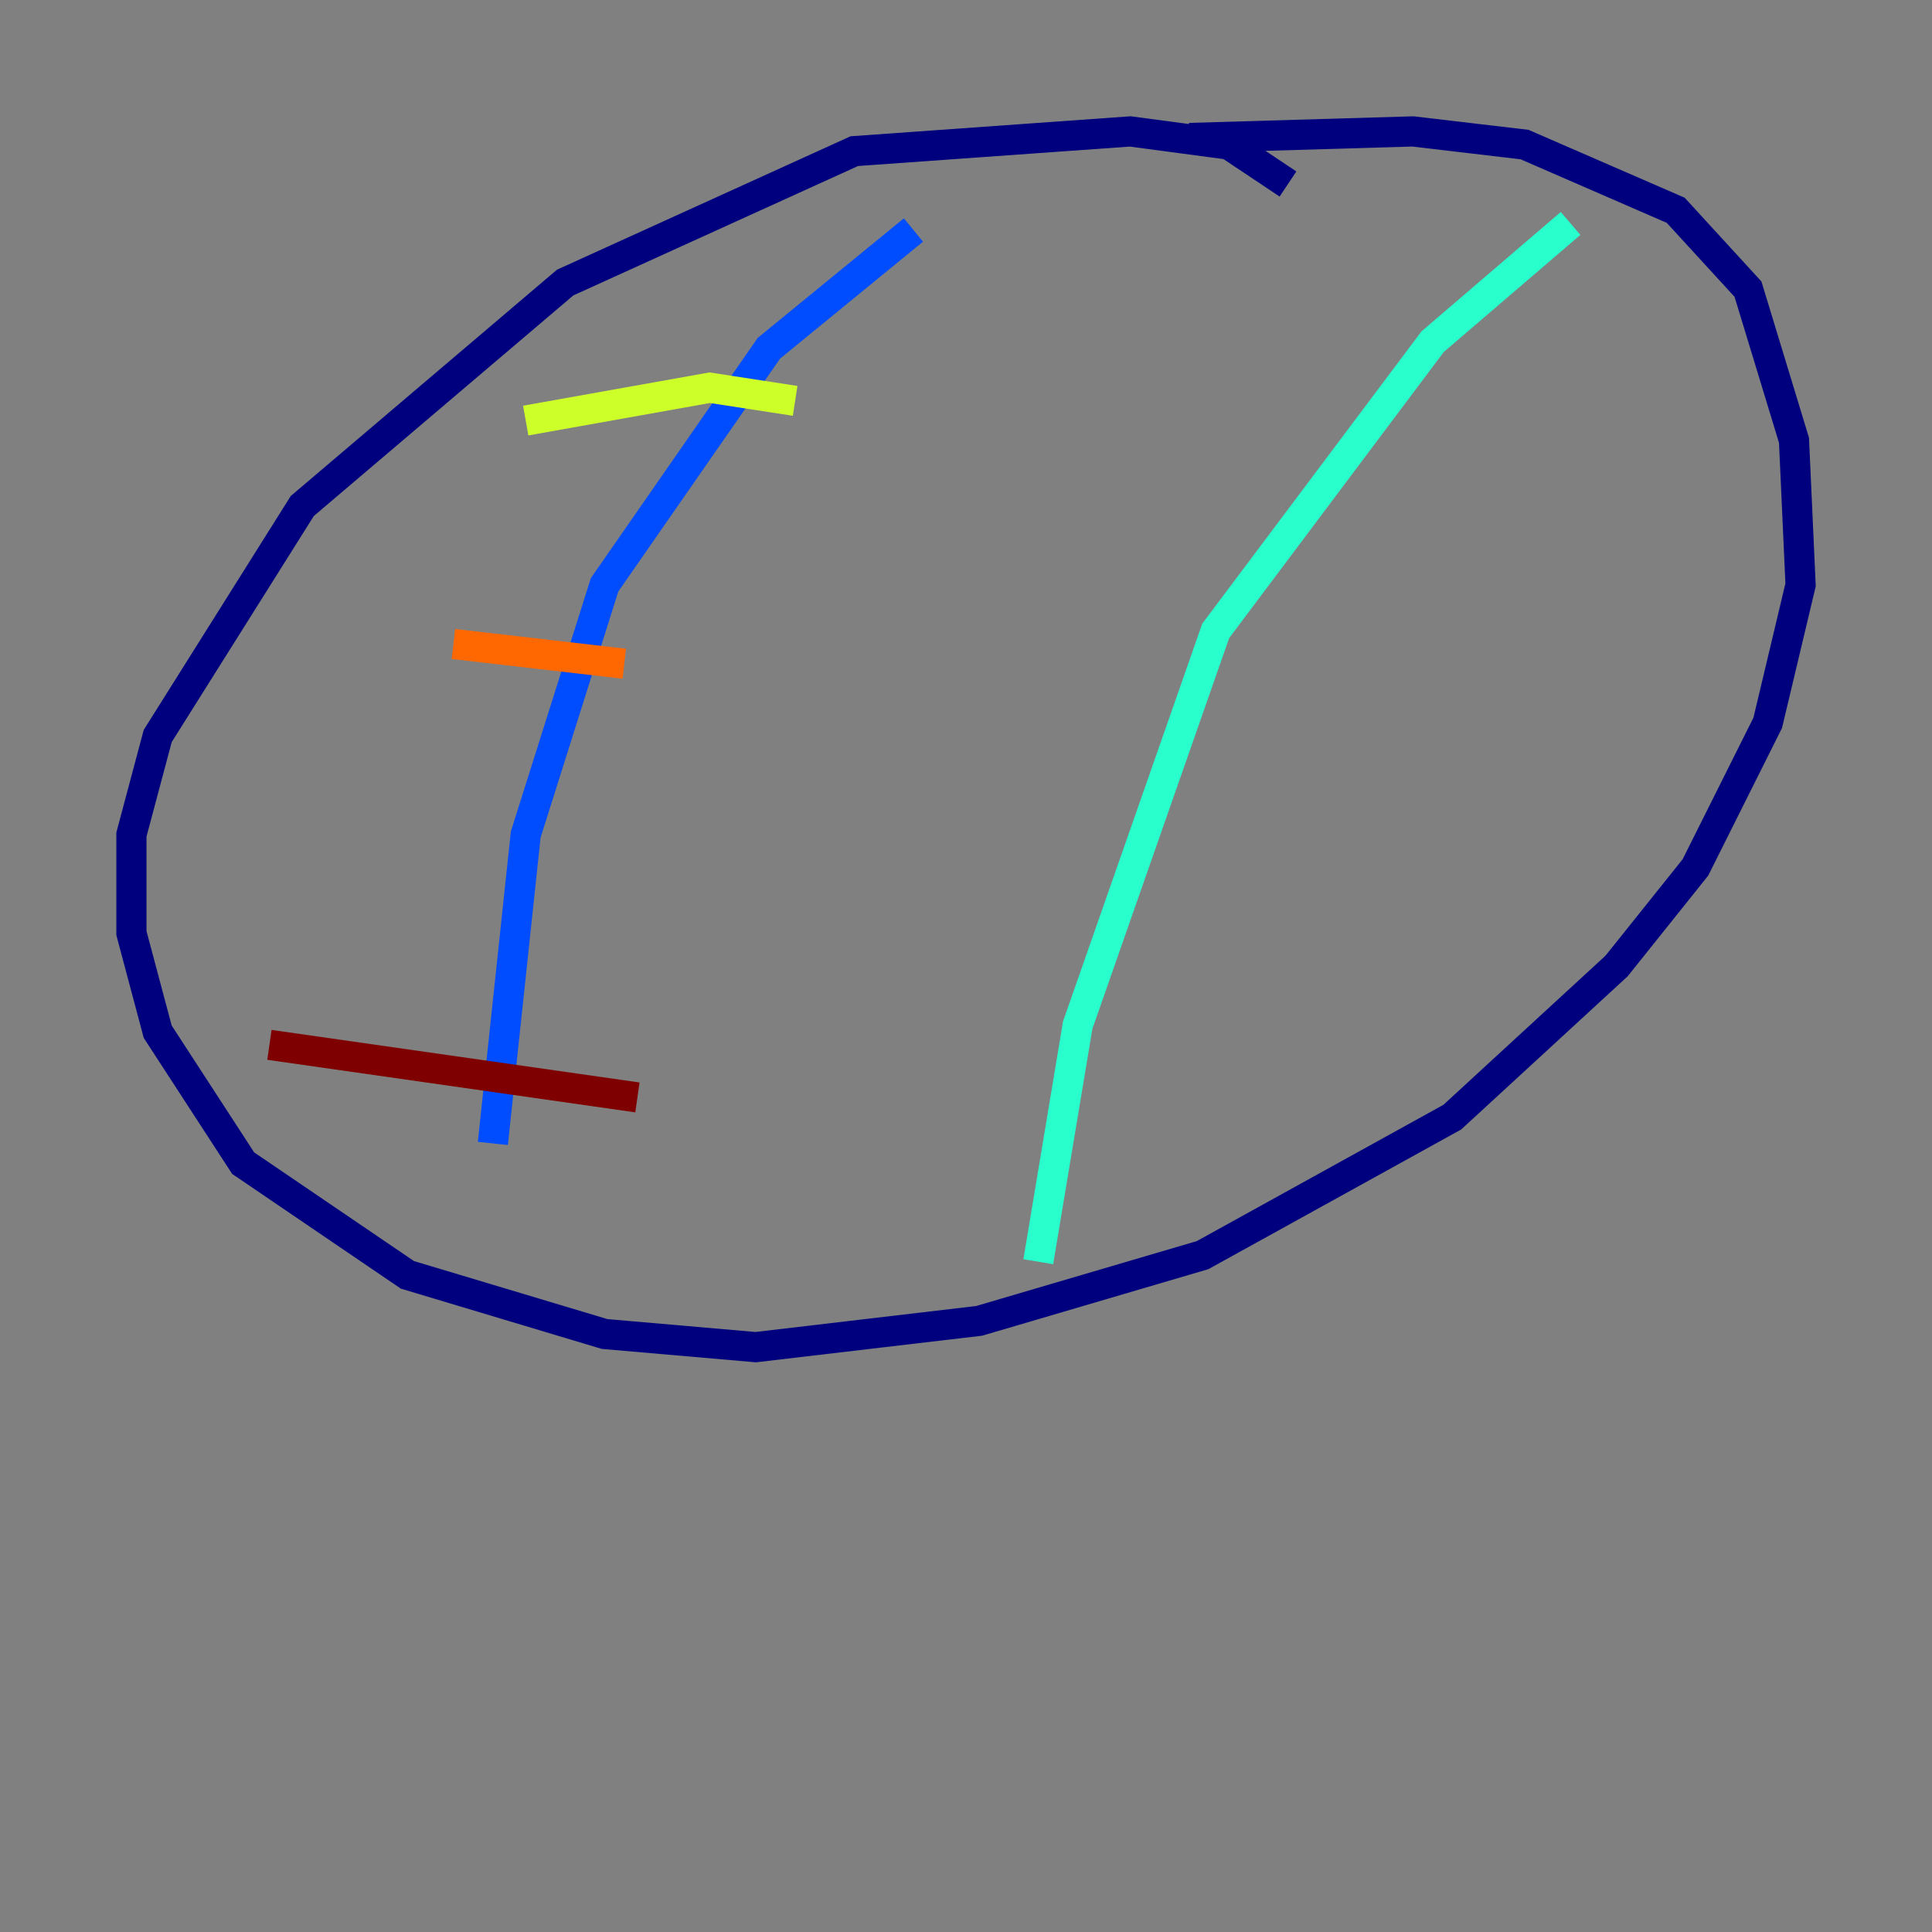 <?xml version="1.0" encoding="utf-8" ?>
<svg baseProfile="tiny" height="128" version="1.2" viewBox="0,0,128,128" width="128" xmlns="http://www.w3.org/2000/svg" xmlns:ev="http://www.w3.org/2001/xml-events" xmlns:xlink="http://www.w3.org/1999/xlink"><rect x="0" y="0" width="128" height="128" fill="#808080" stroke="none"/><defs /><polyline fill="none" points="85.333,12.191 81.415,9.578 74.884,8.707 56.599,10.014 37.442,18.721 20.027,33.524 10.449,48.762 8.707,55.292 8.707,61.823 10.449,68.354 16.109,77.061 26.993,84.463 40.054,88.381 50.068,89.252 64.871,87.51 79.674,83.156 96.218,74.014 107.102,64.0 112.326,57.469 117.116,47.891 119.293,38.748 118.857,29.17 115.809,19.157 111.02,13.932 101.007,9.578 93.605,8.707 78.803,9.143" stroke="#00007f" stroke-width="2" /><polyline fill="none" points="60.517,15.238 50.939,23.075 40.054,38.748 34.83,55.292 32.653,75.755" stroke="#004cff" stroke-width="2" /><polyline fill="none" points="104.054,14.803 94.912,22.64 80.544,41.796 71.401,67.918 68.789,83.592" stroke="#29ffcd" stroke-width="2" /><polyline fill="none" points="34.83,27.864 47.02,25.687 52.68,26.558" stroke="#cdff29" stroke-width="2" /><polyline fill="none" points="30.041,42.667 41.361,43.973" stroke="#ff6700" stroke-width="2" /><polyline fill="none" points="17.85,69.225 42.231,72.707" stroke="#7f0000" stroke-width="2" /></svg>